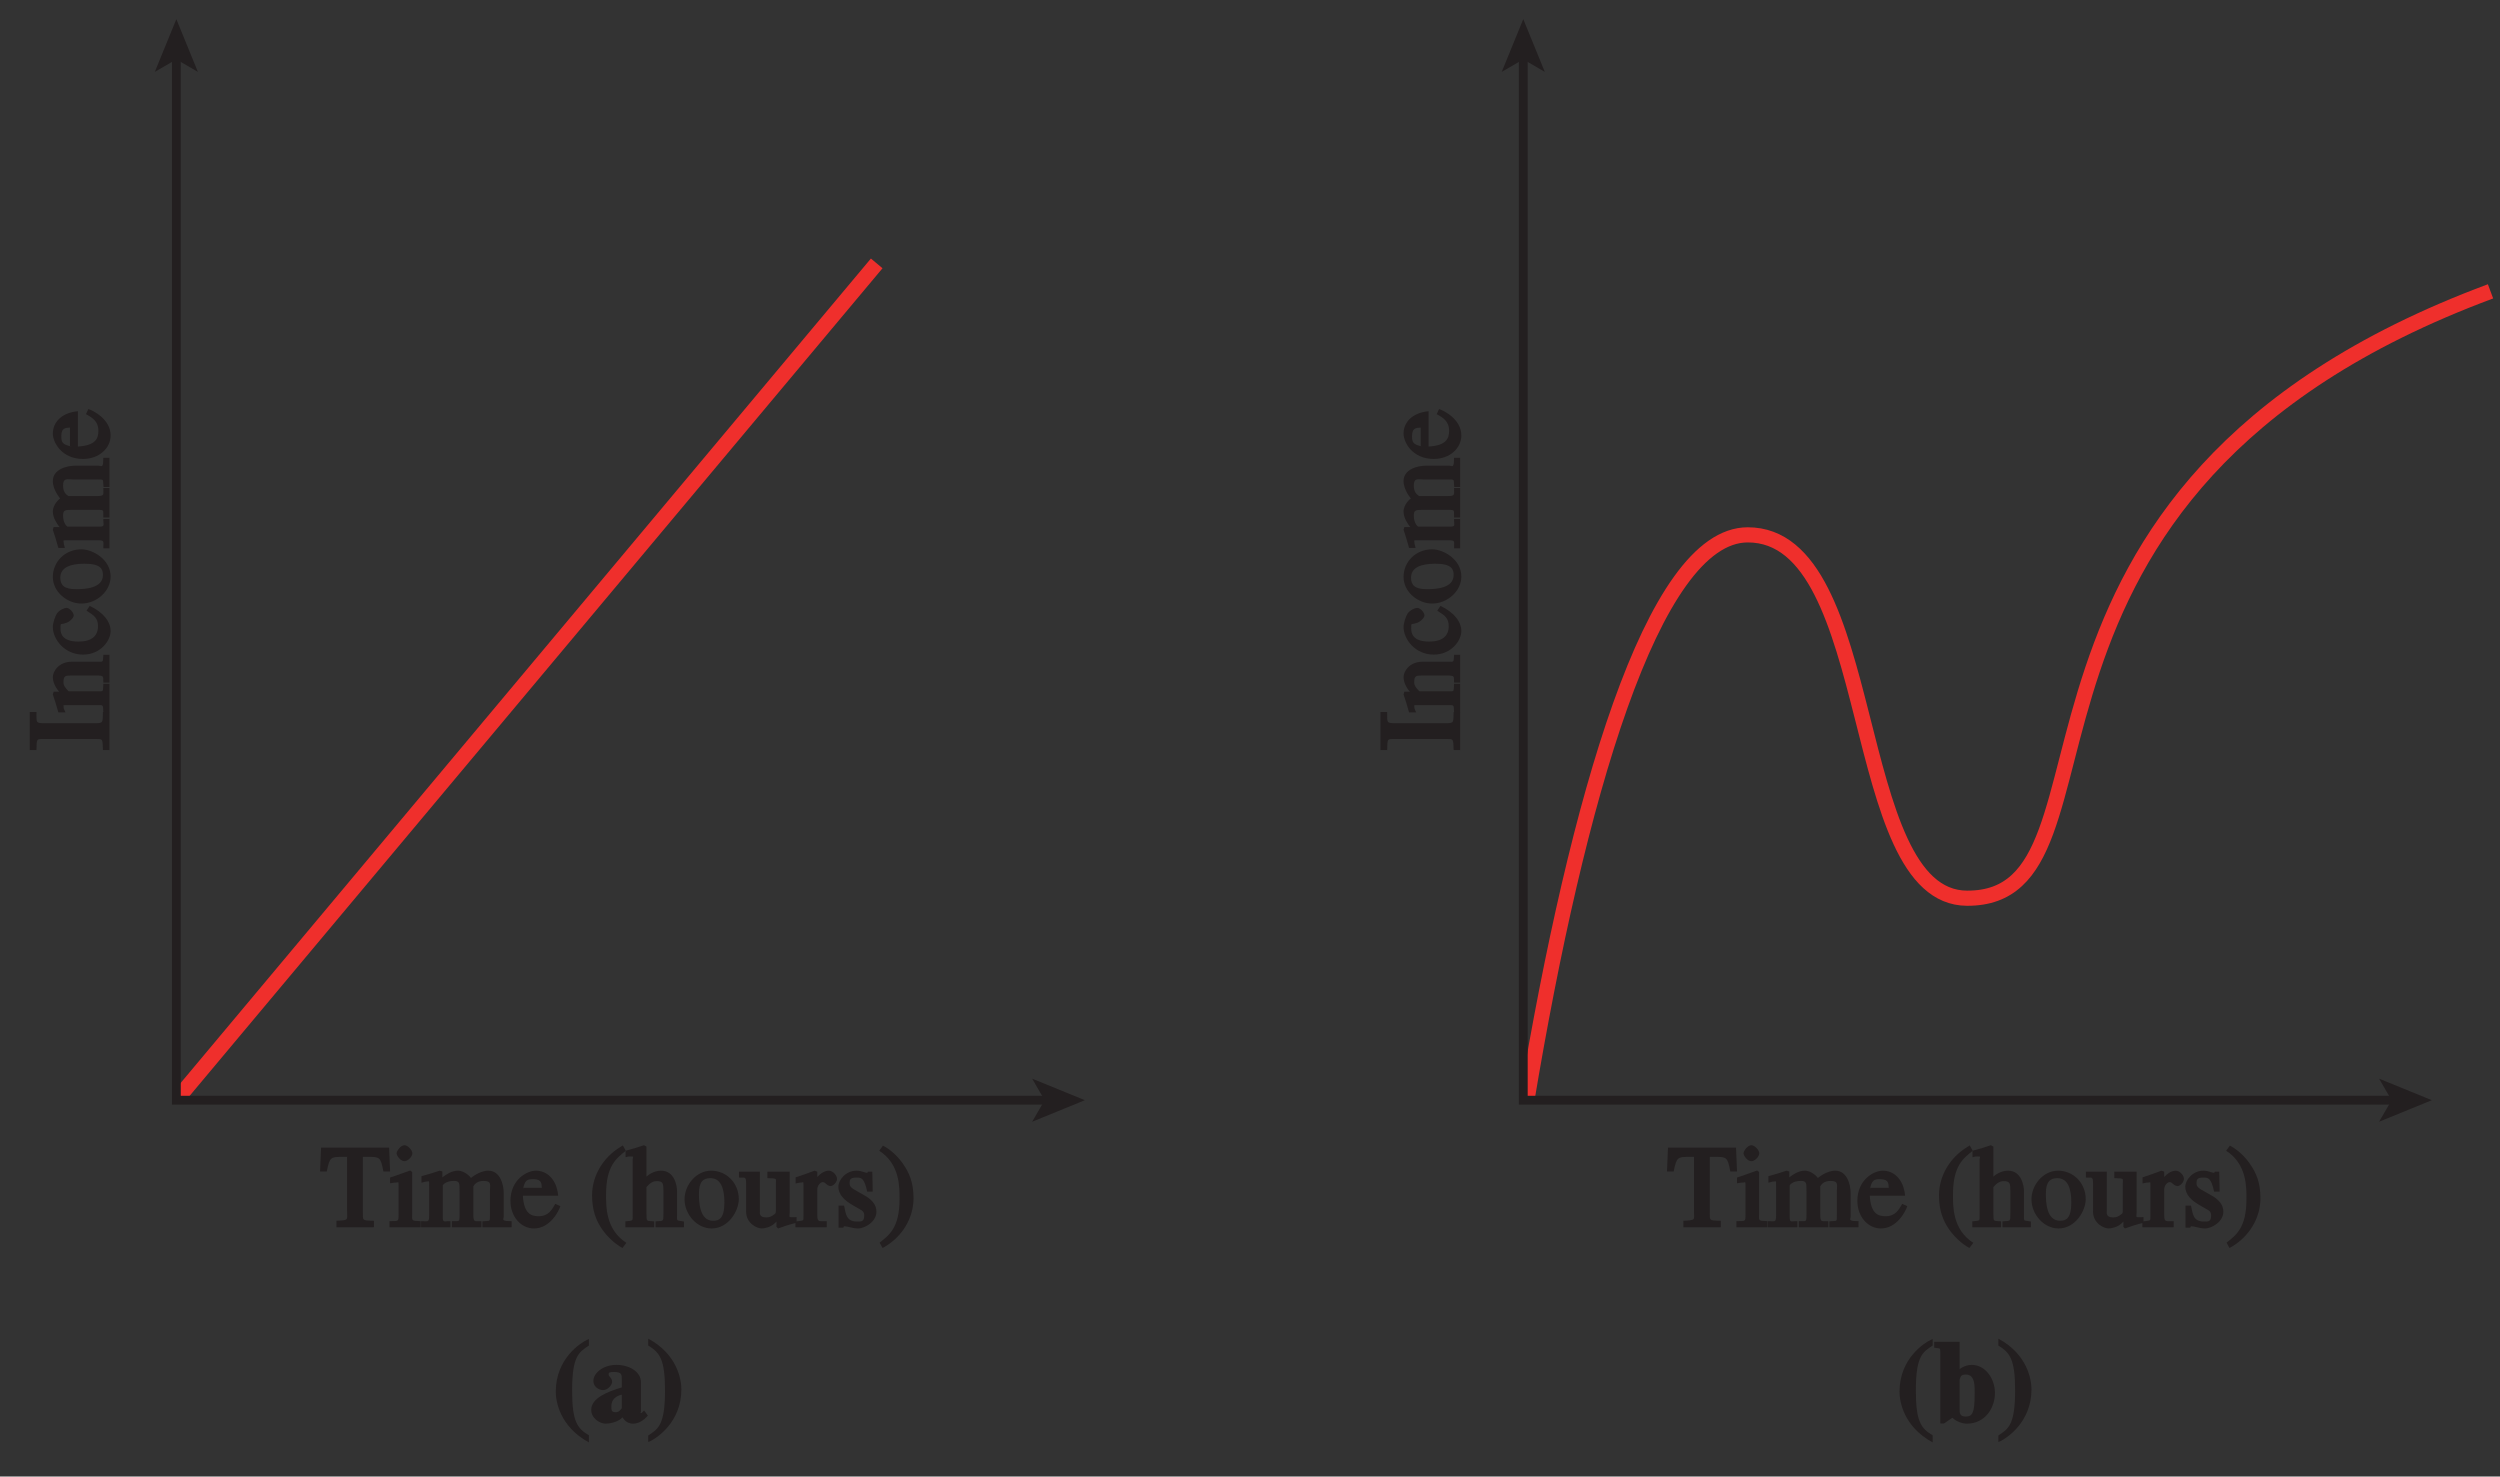 <?xml version="1.0" encoding="UTF-8"?>
<svg xmlns="http://www.w3.org/2000/svg" xmlns:xlink="http://www.w3.org/1999/xlink" width="198.028pt" height="116.957pt" viewBox="0 0 198.028 116.957" version="1.1">
<rect x="0" y="0" width="198.028" height="116.957" fill="#333333" stroke="none"/>
<defs>
<g>
<symbol overflow="visible" id="glyph0-0">
<path style="stroke:none;" d=""/>
</symbol>
<symbol overflow="visible" id="glyph0-1">
<path style="stroke:none;" d="M 0 -0.156 L 0 -3 L -0.516 -3 C -0.547 -2.172 -0.453 -2.109 -1.156 -2.109 L -5.141 -2.109 C -5.875 -2.109 -5.766 -2.172 -5.781 -3 L -6.312 -3 L -6.312 0.016 L -5.781 0.016 C -5.75 -0.906 -5.812 -0.859 -5.141 -0.859 L -1.156 -0.859 C -0.516 -0.859 -0.547 -0.922 -0.516 0.016 L 0 0.016 Z M 0 -0.156 "/>
</symbol>
<symbol overflow="visible" id="glyph0-2">
<path style="stroke:none;" d="M -0.984 -0.547 C -0.453 -0.547 -0.516 -0.578 -0.484 0.016 L 0 0.016 L 0 -2.234 L -0.484 -2.234 C -0.516 -1.609 -0.484 -1.641 -0.781 -1.641 L -3.234 -1.641 C -3.516 -1.938 -3.641 -2.094 -3.641 -2.359 C -3.641 -2.891 -3.484 -2.891 -2.938 -2.891 L -1.062 -2.891 C -0.375 -2.891 -0.516 -2.828 -0.484 -2.328 L 0 -2.328 L 0 -4.531 L -0.484 -4.531 C -0.516 -3.922 -0.484 -3.984 -0.906 -3.984 L -2.969 -3.984 C -4.062 -3.984 -4.484 -3.172 -4.484 -2.766 C -4.484 -2.234 -4.125 -1.766 -3.984 -1.609 L -4.422 -1.609 L -4.484 -1.391 C -4.344 -0.969 -4.203 -0.547 -4.047 0.031 L -3.484 0.031 C -3.641 -0.297 -3.625 -0.281 -3.625 -0.406 C -3.625 -0.547 -3.781 -0.547 -3.219 -0.547 Z M -0.984 -0.547 "/>
</symbol>
<symbol overflow="visible" id="glyph0-3">
<path style="stroke:none;" d="M -1.703 -3.453 C -1.234 -3.156 -0.906 -2.938 -0.906 -2.297 C -0.906 -1.531 -1.406 -1.078 -2.453 -1.078 C -3.766 -1.078 -3.875 -1.75 -3.875 -2.078 C -3.875 -2.562 -3.891 -2.438 -3.625 -2.5 L -3.422 -2.562 C -3.219 -2.609 -2.812 -2.938 -2.828 -3.172 C -2.859 -3.438 -3.188 -3.75 -3.406 -3.75 C -3.562 -3.75 -3.969 -3.578 -4.156 -3.312 C -4.297 -3.094 -4.484 -2.562 -4.484 -2.234 C -4.484 -1.266 -3.562 -0.047 -2.094 -0.047 C -0.672 -0.047 0.094 -1.188 0.094 -1.906 C 0.094 -2.641 -0.469 -3.391 -1.562 -3.906 L -1.812 -3.531 Z M -1.703 -3.453 "/>
</symbol>
<symbol overflow="visible" id="glyph0-4">
<path style="stroke:none;" d="M -4.484 -2.203 C -4.484 -1 -3.328 -0.094 -2.219 -0.094 C -1.016 -0.094 0.094 -1.078 0.094 -2.234 C 0.094 -3.594 -1.328 -4.391 -2.219 -4.391 C -3.531 -4.391 -4.484 -3.391 -4.484 -2.203 Z M -0.516 -2.359 C -0.516 -1.281 -1.984 -1.234 -2.656 -1.234 C -3.594 -1.234 -3.891 -1.562 -3.891 -2.141 C -3.891 -2.969 -3.078 -3.25 -1.969 -3.25 C -0.672 -3.25 -0.516 -2.812 -0.516 -2.359 Z M -0.516 -2.359 "/>
</symbol>
<symbol overflow="visible" id="glyph0-5">
<path style="stroke:none;" d="M -0.938 -0.609 C -0.328 -0.609 -0.5 -0.5 -0.484 0.031 L 0 0.031 L 0 -2.297 L -0.484 -2.297 C -0.5 -1.828 -0.328 -1.688 -0.781 -1.688 L -3.312 -1.688 C -3.359 -1.688 -3.672 -1.938 -3.672 -2.562 C -3.672 -3.031 -3.484 -3.016 -2.891 -3.016 L -0.938 -3.016 C -0.359 -3.016 -0.516 -2.984 -0.484 -2.406 L 0 -2.406 L 0 -4.75 L -0.484 -4.75 C -0.5 -4.219 -0.344 -4.109 -1.031 -4.109 L -3.25 -4.109 C -3.469 -4.25 -3.672 -4.453 -3.672 -4.938 C -3.672 -5.594 -3.312 -5.422 -2.859 -5.422 L -0.953 -5.422 C -0.375 -5.422 -0.547 -5.453 -0.469 -4.828 L 0 -4.828 L 0 -7.141 L -0.484 -7.141 L -0.5 -6.734 C -0.562 -6.344 -0.656 -6.516 -0.859 -6.516 L -2.703 -6.516 C -3.375 -6.516 -4.484 -6.234 -4.484 -5.297 C -4.484 -4.578 -3.891 -3.906 -3.906 -3.922 C -3.938 -3.906 -4.484 -3.469 -4.484 -2.875 C -4.484 -2.391 -4.156 -1.906 -3.953 -1.656 L -4.422 -1.656 L -4.484 -1.438 C -4.344 -1.016 -4.203 -0.594 -4.047 0 L -3.531 0 C -3.594 -0.25 -3.625 -0.328 -3.625 -0.453 C -3.625 -0.609 -3.781 -0.609 -3.219 -0.609 Z M -0.938 -0.609 "/>
</symbol>
<symbol overflow="visible" id="glyph0-6">
<path style="stroke:none;" d="M -1.766 -3.547 C -1.438 -3.344 -0.875 -3.078 -0.875 -2.281 C -0.875 -1.688 -1.078 -1.109 -2.5 -1.031 L -2.5 -3.828 C -3.844 -3.703 -4.484 -2.906 -4.484 -2.062 C -4.484 -1.344 -3.766 -0.047 -2.094 -0.047 C -0.812 -0.047 0.094 -0.906 0.094 -1.906 C 0.094 -3.203 -1.312 -3.891 -1.672 -4 L -1.859 -3.594 Z M -2.953 -1.031 C -3.75 -1.172 -3.812 -1.375 -3.812 -1.859 C -3.812 -2.578 -3.391 -2.5 -3.125 -2.531 L -3.125 -1.078 Z M -2.953 -1.031 "/>
</symbol>
<symbol overflow="visible" id="glyph1-0">
<path style="stroke:none;" d=""/>
</symbol>
<symbol overflow="visible" id="glyph1-1">
<path style="stroke:none;" d="M 4.062 -0.516 C 3.312 -0.547 3.359 -0.547 3.359 -1.156 L 3.359 -5.578 L 3.688 -5.578 C 4.688 -5.578 4.766 -5.594 4.984 -4.422 L 5.516 -4.422 L 5.438 -6.312 L 0.047 -6.312 L -0.031 -4.422 L 0.5 -4.422 C 0.734 -5.578 0.812 -5.578 1.797 -5.578 L 2.109 -5.578 L 2.109 -1.25 C 2.109 -0.578 2.266 -0.562 1.266 -0.516 L 1.266 0 L 4.234 0 L 4.234 -0.516 Z M 4.062 -0.516 "/>
</symbol>
<symbol overflow="visible" id="glyph1-2">
<path style="stroke:none;" d="M 0.141 0 L 2.438 0 L 2.438 -0.484 C 1.656 -0.516 1.766 -0.5 1.766 -1.094 L 1.766 -4.375 L 1.609 -4.5 C 1.109 -4.312 0.641 -4.156 0.016 -3.938 L 0.016 -3.484 C 0.297 -3.531 0.406 -3.547 0.547 -3.547 C 0.688 -3.547 0.688 -3.703 0.688 -3.172 L 0.688 -1.094 C 0.688 -0.391 0.703 -0.516 -0.031 -0.484 L -0.031 0 Z M 0.531 -5.859 C 0.531 -5.688 0.828 -5.234 1.156 -5.234 C 1.422 -5.234 1.781 -5.594 1.781 -5.859 C 1.781 -6.109 1.422 -6.5 1.156 -6.5 C 0.844 -6.5 0.531 -6.031 0.531 -5.859 Z M 0.531 -5.859 "/>
</symbol>
<symbol overflow="visible" id="glyph1-3">
<path style="stroke:none;" d="M 0.609 -0.938 C 0.609 -0.328 0.5 -0.5 -0.031 -0.484 L -0.031 0 L 2.297 0 L 2.297 -0.484 C 1.828 -0.5 1.688 -0.328 1.688 -0.781 L 1.688 -3.312 C 1.688 -3.359 1.938 -3.672 2.562 -3.672 C 3.031 -3.672 3.016 -3.484 3.016 -2.891 L 3.016 -0.938 C 3.016 -0.359 2.984 -0.516 2.406 -0.484 L 2.406 0 L 4.75 0 L 4.75 -0.484 C 4.219 -0.5 4.109 -0.344 4.109 -1.031 L 4.109 -3.25 C 4.25 -3.469 4.453 -3.672 4.938 -3.672 C 5.594 -3.672 5.422 -3.312 5.422 -2.859 L 5.422 -0.953 C 5.422 -0.375 5.453 -0.547 4.828 -0.469 L 4.828 0 L 7.141 0 L 7.141 -0.484 L 6.734 -0.5 C 6.344 -0.562 6.516 -0.656 6.516 -0.859 L 6.516 -2.703 C 6.516 -3.375 6.234 -4.484 5.297 -4.484 C 4.578 -4.484 3.906 -3.891 3.922 -3.906 C 3.906 -3.938 3.469 -4.484 2.875 -4.484 C 2.391 -4.484 1.906 -4.156 1.656 -3.953 L 1.656 -4.422 L 1.438 -4.484 C 1.016 -4.344 0.594 -4.203 0 -4.047 L 0 -3.531 C 0.25 -3.594 0.328 -3.625 0.453 -3.625 C 0.609 -3.625 0.609 -3.781 0.609 -3.219 Z M 0.609 -0.938 "/>
</symbol>
<symbol overflow="visible" id="glyph1-4">
<path style="stroke:none;" d="M 3.547 -1.766 C 3.344 -1.438 3.078 -0.875 2.281 -0.875 C 1.688 -0.875 1.109 -1.078 1.031 -2.5 L 3.828 -2.5 C 3.703 -3.844 2.906 -4.484 2.062 -4.484 C 1.344 -4.484 0.047 -3.766 0.047 -2.094 C 0.047 -0.812 0.906 0.094 1.906 0.094 C 3.203 0.094 3.891 -1.312 4 -1.672 L 3.594 -1.859 Z M 1.031 -2.953 C 1.172 -3.75 1.375 -3.812 1.859 -3.812 C 2.578 -3.812 2.5 -3.391 2.531 -3.125 L 1.078 -3.125 Z M 1.031 -2.953 "/>
</symbol>
<symbol overflow="visible" id="glyph1-5">
<path style="stroke:none;" d=""/>
</symbol>
<symbol overflow="visible" id="glyph1-6">
<path style="stroke:none;" d="M 2.531 -6.375 C 1.141 -5.547 0.266 -4.078 0.266 -2.531 C 0.266 -1.281 0.609 -0.516 1.047 0.141 C 1.391 0.641 1.984 1.266 2.672 1.641 L 2.984 1.234 C 1.328 0.172 1.375 -1.672 1.375 -2.594 C 1.375 -4.875 2.188 -5.453 2.938 -6.062 L 2.703 -6.484 Z M 2.531 -6.375 "/>
</symbol>
<symbol overflow="visible" id="glyph1-7">
<path style="stroke:none;" d="M 4.391 -0.484 C 3.938 -0.562 4 -0.438 4 -1.094 L 4 -2.875 C 4 -3.234 3.828 -4.484 2.734 -4.484 C 2.188 -4.484 1.625 -4.156 1.344 -3.75 L 1.578 -3.75 L 1.578 -6.391 L 1.375 -6.5 C 0.938 -6.344 0.5 -6.219 -0.078 -6.062 L -0.078 -5.547 C 0.109 -5.609 0.203 -5.609 0.266 -5.609 C 0.656 -5.609 0.484 -5.594 0.484 -5.328 L 0.484 -1.094 C 0.484 -0.438 0.562 -0.547 -0.094 -0.469 L -0.094 0 L 2.188 0 L 2.188 -0.469 C 1.578 -0.531 1.578 -0.391 1.578 -1.094 L 1.578 -3.188 C 1.906 -3.562 2.141 -3.656 2.391 -3.656 C 2.891 -3.656 2.922 -3.469 2.922 -2.875 L 2.922 -1.094 C 2.922 -0.391 2.922 -0.531 2.297 -0.469 L 2.297 0 L 4.547 0 L 4.547 -0.453 Z M 4.391 -0.484 "/>
</symbol>
<symbol overflow="visible" id="glyph1-8">
<path style="stroke:none;" d="M 2.203 -4.484 C 1 -4.484 0.094 -3.328 0.094 -2.219 C 0.094 -1.016 1.078 0.094 2.234 0.094 C 3.594 0.094 4.391 -1.328 4.391 -2.219 C 4.391 -3.531 3.391 -4.484 2.203 -4.484 Z M 2.359 -0.516 C 1.281 -0.516 1.234 -1.984 1.234 -2.656 C 1.234 -3.594 1.562 -3.891 2.141 -3.891 C 2.969 -3.891 3.25 -3.078 3.25 -1.969 C 3.25 -0.672 2.812 -0.516 2.359 -0.516 Z M 2.359 -0.516 "/>
</symbol>
<symbol overflow="visible" id="glyph1-9">
<path style="stroke:none;" d="M 4.312 -0.797 C 3.766 -0.781 3.922 -0.812 3.922 -1.141 L 3.922 -4.406 L 2.156 -4.406 L 2.156 -3.891 C 2.969 -3.875 2.828 -3.859 2.828 -3.5 L 2.828 -1.391 C 2.828 -1.094 2.812 -1.125 2.734 -1.047 C 2.484 -0.859 2.344 -0.781 2.062 -0.781 C 1.469 -0.781 1.562 -1.156 1.562 -1.281 L 1.562 -4.406 L -0.094 -4.406 L -0.094 -3.938 C 0.344 -3.906 0.469 -4.062 0.469 -3.516 L 0.469 -1.25 C 0.469 -0.297 1.344 0.094 1.703 0.094 C 1.875 0.094 2.422 0.016 2.766 -0.344 L 2.875 -0.453 L 2.875 -0.031 L 3 0.094 C 3.484 -0.078 3.828 -0.203 4.469 -0.359 L 4.469 -0.812 Z M 4.312 -0.797 "/>
</symbol>
<symbol overflow="visible" id="glyph1-10">
<path style="stroke:none;" d="M 0.516 -0.922 C 0.516 -0.422 0.547 -0.578 -0.125 -0.453 L -0.125 0 L 2.359 0 L 2.359 -0.484 C 1.75 -0.5 1.609 -0.359 1.609 -0.984 L 1.609 -3 C 1.609 -3.297 1.844 -3.578 2.047 -3.578 C 2.266 -3.578 2.359 -3.266 2.672 -3.266 C 2.891 -3.266 3.172 -3.594 3.172 -3.828 C 3.172 -4.125 2.828 -4.484 2.531 -4.484 C 2.188 -4.484 1.75 -4.25 1.375 -3.672 L 1.609 -3.672 L 1.609 -4.406 L 1.391 -4.484 C 0.953 -4.312 0.5 -4.156 -0.109 -3.953 L -0.109 -3.469 C 0.141 -3.531 0.25 -3.547 0.375 -3.547 C 0.516 -3.547 0.516 -3.703 0.516 -3.172 Z M 0.516 -0.922 "/>
</symbol>
<symbol overflow="visible" id="glyph1-11">
<path style="stroke:none;" d="M 3 -3 L 2.969 -4.406 L 2.625 -4.406 C 2.547 -4.312 2.625 -4.312 2.547 -4.312 C 2.391 -4.312 2.109 -4.484 1.719 -4.484 C 0.844 -4.484 0.281 -3.719 0.281 -3.219 C 0.281 -2.547 0.828 -2.094 1.391 -1.766 L 1.906 -1.469 C 2.203 -1.312 2.328 -1.219 2.328 -0.938 C 2.328 -0.422 2.078 -0.453 1.766 -0.453 C 0.891 -0.453 0.875 -1.062 0.734 -1.719 L 0.297 -1.719 L 0.297 0.031 L 0.672 0.031 C 0.75 -0.094 0.672 -0.078 0.781 -0.078 C 1.031 -0.078 1.422 0.094 1.828 0.094 C 2.406 0.094 3.297 -0.453 3.297 -1.234 C 3.297 -1.781 2.938 -2.156 2.5 -2.438 L 1.516 -3 C 1.188 -3.203 1.172 -3.344 1.172 -3.516 C 1.172 -3.75 1.203 -3.938 1.703 -3.938 C 2.094 -3.938 2.328 -3.922 2.562 -2.828 L 3 -2.828 Z M 3 -3 "/>
</symbol>
<symbol overflow="visible" id="glyph1-12">
<path style="stroke:none;" d="M 0.453 1.547 C 1.859 0.719 2.734 -0.75 2.734 -2.297 C 2.734 -3.547 2.391 -4.312 1.938 -4.969 C 1.609 -5.469 1.016 -6.109 0.312 -6.469 L 0.016 -6.062 C 1.672 -5 1.625 -3.156 1.625 -2.234 C 1.625 0.047 0.797 0.625 0.047 1.219 L 0.281 1.641 Z M 0.453 1.547 "/>
</symbol>
<symbol overflow="visible" id="glyph2-0">
<path style="stroke:none;" d=""/>
</symbol>
<symbol overflow="visible" id="glyph2-1">
<path style="stroke:none;" d="M 2.75 -6.516 C 2.266 -6.297 0.266 -5.047 0.266 -2.406 C 0.266 -1.672 0.562 0.344 2.891 1.609 L 2.891 1.047 C 1.969 0.5 1.562 -0.047 1.562 -2.5 C 1.562 -5.234 2.094 -5.531 2.891 -6.062 L 2.891 -6.578 Z M 2.75 -6.516 "/>
</symbol>
<symbol overflow="visible" id="glyph2-2">
<path style="stroke:none;" d="M 4.156 -0.812 L 4.062 -0.719 C 4.047 -0.688 4.109 -0.719 4.078 -0.719 C 3.875 -0.719 4.016 -0.75 4.016 -0.812 L 4.016 -3.156 C 4.016 -4 3.078 -4.531 2.078 -4.531 C 0.969 -4.531 0.25 -3.844 0.25 -3.281 C 0.25 -2.656 0.875 -2.531 0.984 -2.531 C 1.453 -2.531 1.734 -3 1.734 -3.172 C 1.734 -3.516 1.453 -3.594 1.453 -3.781 C 1.453 -3.922 1.531 -3.969 1.859 -3.969 C 2.516 -3.969 2.5 -3.766 2.5 -3.312 L 2.5 -2.75 C 1.375 -2.406 0.078 -1.906 0.078 -0.969 C 0.078 -0.281 0.781 0.125 1.219 0.125 C 1.438 0.125 2.156 0.047 2.562 -0.375 C 2.562 -0.391 2.766 0.125 3.406 0.125 C 3.812 0.125 4.234 -0.125 4.562 -0.516 L 4.266 -0.922 Z M 2.531 -1.141 C 2.406 -0.984 2.297 -0.781 2 -0.781 C 1.672 -0.781 1.672 -0.969 1.672 -1.25 C 1.672 -2.031 2.438 -2.156 2.5 -2.172 L 2.5 -1.078 Z M 2.531 -1.141 "/>
</symbol>
<symbol overflow="visible" id="glyph2-3">
<path style="stroke:none;" d="M 0.25 1.516 C 0.734 1.281 2.719 0.031 2.719 -2.594 C 2.719 -3.328 2.422 -5.359 0.094 -6.609 L 0.094 -6.062 C 1.016 -5.5 1.422 -4.953 1.422 -2.516 C 1.422 0.234 0.891 0.531 0.094 1.062 L 0.094 1.578 Z M 0.25 1.516 "/>
</symbol>
<symbol overflow="visible" id="glyph2-4">
<path style="stroke:none;" d="M 0.156 -5.875 C 0.484 -5.812 0.5 -5.906 0.5 -5.484 L 0.5 0.109 L 0.797 0.109 L 1.453 -0.344 C 1.781 -0.016 2.312 0.125 2.594 0.125 C 4.078 0.125 4.828 -1.156 4.828 -2.297 C 4.828 -3.484 4.031 -4.531 3 -4.531 C 2.375 -4.531 1.953 -4.156 1.797 -3.984 L 2.031 -3.891 L 2.031 -6.359 L 0.016 -6.359 L 0.016 -5.891 Z M 2.031 -3.375 C 2.109 -3.578 2.109 -3.766 2.531 -3.766 C 3.312 -3.766 3.219 -2.703 3.219 -2.172 C 3.219 -0.75 3.047 -0.438 2.516 -0.438 C 2.016 -0.438 2.031 -0.75 2.031 -1.016 Z M 2.031 -3.375 "/>
</symbol>
</g>
<clipPath id="clip1">
  <path d="M 12 1.141 L 16 1.141 L 16 6 L 12 6 Z M 12 1.141 "/>
</clipPath>
<clipPath id="clip2">
  <path d="M 114 16 L 198 16 L 198 94 L 114 94 Z M 114 16 "/>
</clipPath>
<clipPath id="clip3">
  <path d="M 118 1.141 L 123 1.141 L 123 6 L 118 6 Z M 118 1.141 "/>
</clipPath>
<clipPath id="clip4">
  <path d="M 0 0 L 198.027 0 L 198.027 116.957 L 0 116.957 Z M 0 0 "/>
</clipPath>
</defs>
<g id="surface1">
<g style="fill:rgb(13.73%,12.16%,12.549%);fill-opacity:1;">
  <use xlink:href="#glyph0-1" x="8.669" y="59.396"/>
  <use xlink:href="#glyph0-2" x="8.669" y="56.399"/>
  <use xlink:href="#glyph0-3" x="8.669" y="51.899"/>
  <use xlink:href="#glyph0-4" x="8.669" y="47.903"/>
  <use xlink:href="#glyph0-5" x="8.669" y="43.403"/>
  <use xlink:href="#glyph0-6" x="8.669" y="36.401"/>
</g>
<g style="fill:rgb(13.73%,12.16%,12.549%);fill-opacity:1;">
  <use xlink:href="#glyph1-1" x="25.384" y="97.214"/>
  <use xlink:href="#glyph1-2" x="30.883" y="97.214"/>
  <use xlink:href="#glyph1-3" x="33.385" y="97.214"/>
  <use xlink:href="#glyph1-4" x="40.387" y="97.214"/>
  <use xlink:href="#glyph1-5" x="44.383" y="97.214"/>
  <use xlink:href="#glyph1-6" x="46.633" y="97.214"/>
  <use xlink:href="#glyph1-7" x="49.63" y="97.214"/>
  <use xlink:href="#glyph1-8" x="54.13" y="97.214"/>
  <use xlink:href="#glyph1-9" x="58.63" y="97.214"/>
  <use xlink:href="#glyph1-10" x="63.13" y="97.214"/>
  <use xlink:href="#glyph1-11" x="66.127" y="97.214"/>
  <use xlink:href="#glyph1-12" x="69.628" y="97.214"/>
</g>
<g style="fill:rgb(13.73%,12.16%,12.549%);fill-opacity:1;">
  <use xlink:href="#glyph2-1" x="43.757" y="112.645"/>
  <use xlink:href="#glyph2-2" x="46.754" y="112.645"/>
  <use xlink:href="#glyph2-3" x="51.254" y="112.645"/>
</g>
<path style="fill:none;stroke-width:1.2;stroke-linecap:butt;stroke-linejoin:miter;stroke:rgb(93.61%,18.434%,17.378%);stroke-opacity:1;stroke-miterlimit:4;" d="M 107.854 612.787 L 163.045 678.708 " transform="matrix(1,0,0,-1,-93.6,699.572)"/>
<path style="fill:none;stroke-width:0.7;stroke-linecap:butt;stroke-linejoin:miter;stroke:rgb(13.73%,12.16%,12.549%);stroke-opacity:1;stroke-miterlimit:4;" d="M 176.569 612.423 L 107.569 612.423 L 107.569 695.091 " transform="matrix(1,0,0,-1,-93.6,699.572)"/>
<g clip-path="url(#clip1)" clip-rule="nonzero">
<path style=" stroke:none;fill-rule:nonzero;fill:rgb(13.73%,12.16%,12.549%);fill-opacity:1;" d="M 13.969 1.516 L 15.676 5.695 L 13.969 4.703 L 12.262 5.695 L 13.969 1.516 "/>
</g>
<path style=" stroke:none;fill-rule:nonzero;fill:rgb(13.73%,12.16%,12.549%);fill-opacity:1;" d="M 85.934 87.148 L 81.758 88.855 L 82.746 87.148 L 81.758 85.441 L 85.934 87.148 "/>
<g style="fill:rgb(13.73%,12.16%,12.549%);fill-opacity:1;">
  <use xlink:href="#glyph0-1" x="115.661" y="59.396"/>
  <use xlink:href="#glyph0-2" x="115.661" y="56.399"/>
  <use xlink:href="#glyph0-3" x="115.661" y="51.899"/>
  <use xlink:href="#glyph0-4" x="115.661" y="47.903"/>
  <use xlink:href="#glyph0-5" x="115.661" y="43.403"/>
  <use xlink:href="#glyph0-6" x="115.661" y="36.401"/>
</g>
<g style="fill:rgb(13.73%,12.16%,12.549%);fill-opacity:1;">
  <use xlink:href="#glyph1-1" x="132.075" y="97.214"/>
  <use xlink:href="#glyph1-2" x="137.574" y="97.214"/>
  <use xlink:href="#glyph1-3" x="140.076" y="97.214"/>
  <use xlink:href="#glyph1-4" x="147.078" y="97.214"/>
  <use xlink:href="#glyph1-5" x="151.074" y="97.214"/>
  <use xlink:href="#glyph1-6" x="153.324" y="97.214"/>
  <use xlink:href="#glyph1-7" x="156.321" y="97.214"/>
  <use xlink:href="#glyph1-8" x="160.821" y="97.214"/>
  <use xlink:href="#glyph1-9" x="165.321" y="97.214"/>
  <use xlink:href="#glyph1-10" x="169.821" y="97.214"/>
  <use xlink:href="#glyph1-11" x="172.818" y="97.214"/>
  <use xlink:href="#glyph1-12" x="176.319" y="97.214"/>
</g>
<g style="fill:rgb(13.73%,12.16%,12.549%);fill-opacity:1;">
  <use xlink:href="#glyph2-1" x="150.196" y="112.645"/>
  <use xlink:href="#glyph2-4" x="153.194" y="112.645"/>
  <use xlink:href="#glyph2-3" x="158.197" y="112.645"/>
</g>
<g clip-path="url(#clip2)" clip-rule="nonzero">
<path style="fill:none;stroke-width:1.2;stroke-linecap:butt;stroke-linejoin:miter;stroke:rgb(93.61%,18.434%,17.378%);stroke-opacity:1;stroke-miterlimit:4;" d="M 214.545 612.423 C 218.502 636.08 224.487 657.201 232.041 657.205 C 242.6 657.216 239.834 628.458 249.412 628.423 C 263.002 628.369 248.502 660.744 290.877 676.494 " transform="matrix(1,0,0,-1,-93.6,699.572)"/>
</g>
<path style="fill:none;stroke-width:0.7;stroke-linecap:butt;stroke-linejoin:miter;stroke:rgb(13.73%,12.16%,12.549%);stroke-opacity:1;stroke-miterlimit:4;" d="M 283.26 612.423 L 214.26 612.423 L 214.26 695.091 " transform="matrix(1,0,0,-1,-93.6,699.572)"/>
<g clip-path="url(#clip3)" clip-rule="nonzero">
<path style=" stroke:none;fill-rule:nonzero;fill:rgb(13.73%,12.16%,12.549%);fill-opacity:1;" d="M 120.66 1.516 L 122.367 5.695 L 120.66 4.703 L 118.953 5.695 L 120.66 1.516 "/>
</g>
<path style=" stroke:none;fill-rule:nonzero;fill:rgb(13.73%,12.16%,12.549%);fill-opacity:1;" d="M 192.629 87.148 L 188.449 88.855 L 189.441 87.148 L 188.449 85.441 L 192.629 87.148 "/>
<g clip-path="url(#clip4)" clip-rule="nonzero">
<path style="fill:none;stroke-width:0.5;stroke-linecap:butt;stroke-linejoin:miter;stroke:rgb(100%,100%,100%);stroke-opacity:1;stroke-miterlimit:10;" d="M 41.998 804.001 L 41.998 780.001 M -0.002 762.001 L 23.998 762.001 M 653.998 804.001 L 653.998 780.001 M 695.998 762.001 L 671.998 762.001 M 41.998 0.001 L 41.998 24.001 M -0.002 42.001 L 23.998 42.001 M 653.998 0.001 L 653.998 24.001 M 695.998 42.001 L 671.998 42.001 " transform="matrix(1,0,0,-1,-93.6,699.572)"/>
<path style="fill:none;stroke-width:0.25;stroke-linecap:butt;stroke-linejoin:miter;stroke:rgb(0%,0%,0%);stroke-opacity:1;stroke-miterlimit:10;" d="M 41.998 804.001 L 41.998 780.001 M -0.002 762.001 L 23.998 762.001 M 653.998 804.001 L 653.998 780.001 M 695.998 762.001 L 671.998 762.001 M 41.998 0.001 L 41.998 24.001 M -0.002 42.001 L 23.998 42.001 M 653.998 0.001 L 653.998 24.001 M 695.998 42.001 L 671.998 42.001 " transform="matrix(1,0,0,-1,-93.6,699.572)"/>
<path style="fill:none;stroke-width:0.5;stroke-linecap:butt;stroke-linejoin:miter;stroke:rgb(100%,100%,100%);stroke-opacity:1;stroke-miterlimit:10;" d="M 323.998 792.001 L 371.998 792.001 M 323.998 12.001 L 371.998 12.001 M 11.998 426.001 L 11.998 378.001 M 683.998 426.001 L 683.998 378.001 M 347.998 804.001 L 347.998 780.001 M 347.998 24.001 L 347.998 0.001 M -0.002 402.001 L 23.998 402.001 M 671.998 402.001 L 695.998 402.001 M 347.998 792.001 L 353.998 792.001 C 353.998 788.689 351.311 786.001 347.998 786.001 C 344.69 786.001 341.998 788.689 341.998 792.001 C 341.998 795.314 344.69 798.001 347.998 798.001 C 351.311 798.001 353.998 795.314 353.998 792.001 M 347.998 12.001 L 353.998 12.001 C 353.998 8.689 351.311 6.001 347.998 6.001 C 344.69 6.001 341.998 8.689 341.998 12.001 C 341.998 15.314 344.69 18.001 347.998 18.001 C 351.311 18.001 353.998 15.314 353.998 12.001 M 11.998 402.001 L 17.998 402.001 C 17.998 398.689 15.311 396.001 11.998 396.001 C 8.69 396.001 5.998 398.689 5.998 402.001 C 5.998 405.314 8.69 408.001 11.998 408.001 C 15.311 408.001 17.998 405.314 17.998 402.001 M 683.998 402.001 L 689.998 402.001 C 689.998 398.689 687.311 396.001 683.998 396.001 C 680.69 396.001 677.998 398.689 677.998 402.001 C 677.998 405.314 680.69 408.001 683.998 408.001 C 687.311 408.001 689.998 405.314 689.998 402.001 " transform="matrix(1,0,0,-1,-93.6,699.572)"/>
<path style="fill:none;stroke-width:0.25;stroke-linecap:butt;stroke-linejoin:miter;stroke:rgb(0%,0%,0%);stroke-opacity:1;stroke-miterlimit:10;" d="M 323.998 792.001 L 371.998 792.001 M 323.998 12.001 L 371.998 12.001 M 11.998 426.001 L 11.998 378.001 M 683.998 426.001 L 683.998 378.001 M 347.998 804.001 L 347.998 780.001 M 347.998 24.001 L 347.998 0.001 M -0.002 402.001 L 23.998 402.001 M 671.998 402.001 L 695.998 402.001 M 347.998 792.001 L 353.998 792.001 C 353.998 788.689 351.311 786.001 347.998 786.001 C 344.69 786.001 341.998 788.689 341.998 792.001 C 341.998 795.314 344.69 798.001 347.998 798.001 C 351.311 798.001 353.998 795.314 353.998 792.001 M 347.998 12.001 L 353.998 12.001 C 353.998 8.689 351.311 6.001 347.998 6.001 C 344.69 6.001 341.998 8.689 341.998 12.001 C 341.998 15.314 344.69 18.001 347.998 18.001 C 351.311 18.001 353.998 15.314 353.998 12.001 M 11.998 402.001 L 17.998 402.001 C 17.998 398.689 15.311 396.001 11.998 396.001 C 8.69 396.001 5.998 398.689 5.998 402.001 C 5.998 405.314 8.69 408.001 11.998 408.001 C 15.311 408.001 17.998 405.314 17.998 402.001 M 683.998 402.001 L 689.998 402.001 C 689.998 398.689 687.311 396.001 683.998 396.001 C 680.69 396.001 677.998 398.689 677.998 402.001 C 677.998 405.314 680.69 408.001 683.998 408.001 C 687.311 408.001 689.998 405.314 689.998 402.001 " transform="matrix(1,0,0,-1,-93.6,699.572)"/>
</g>
</g>
</svg>
